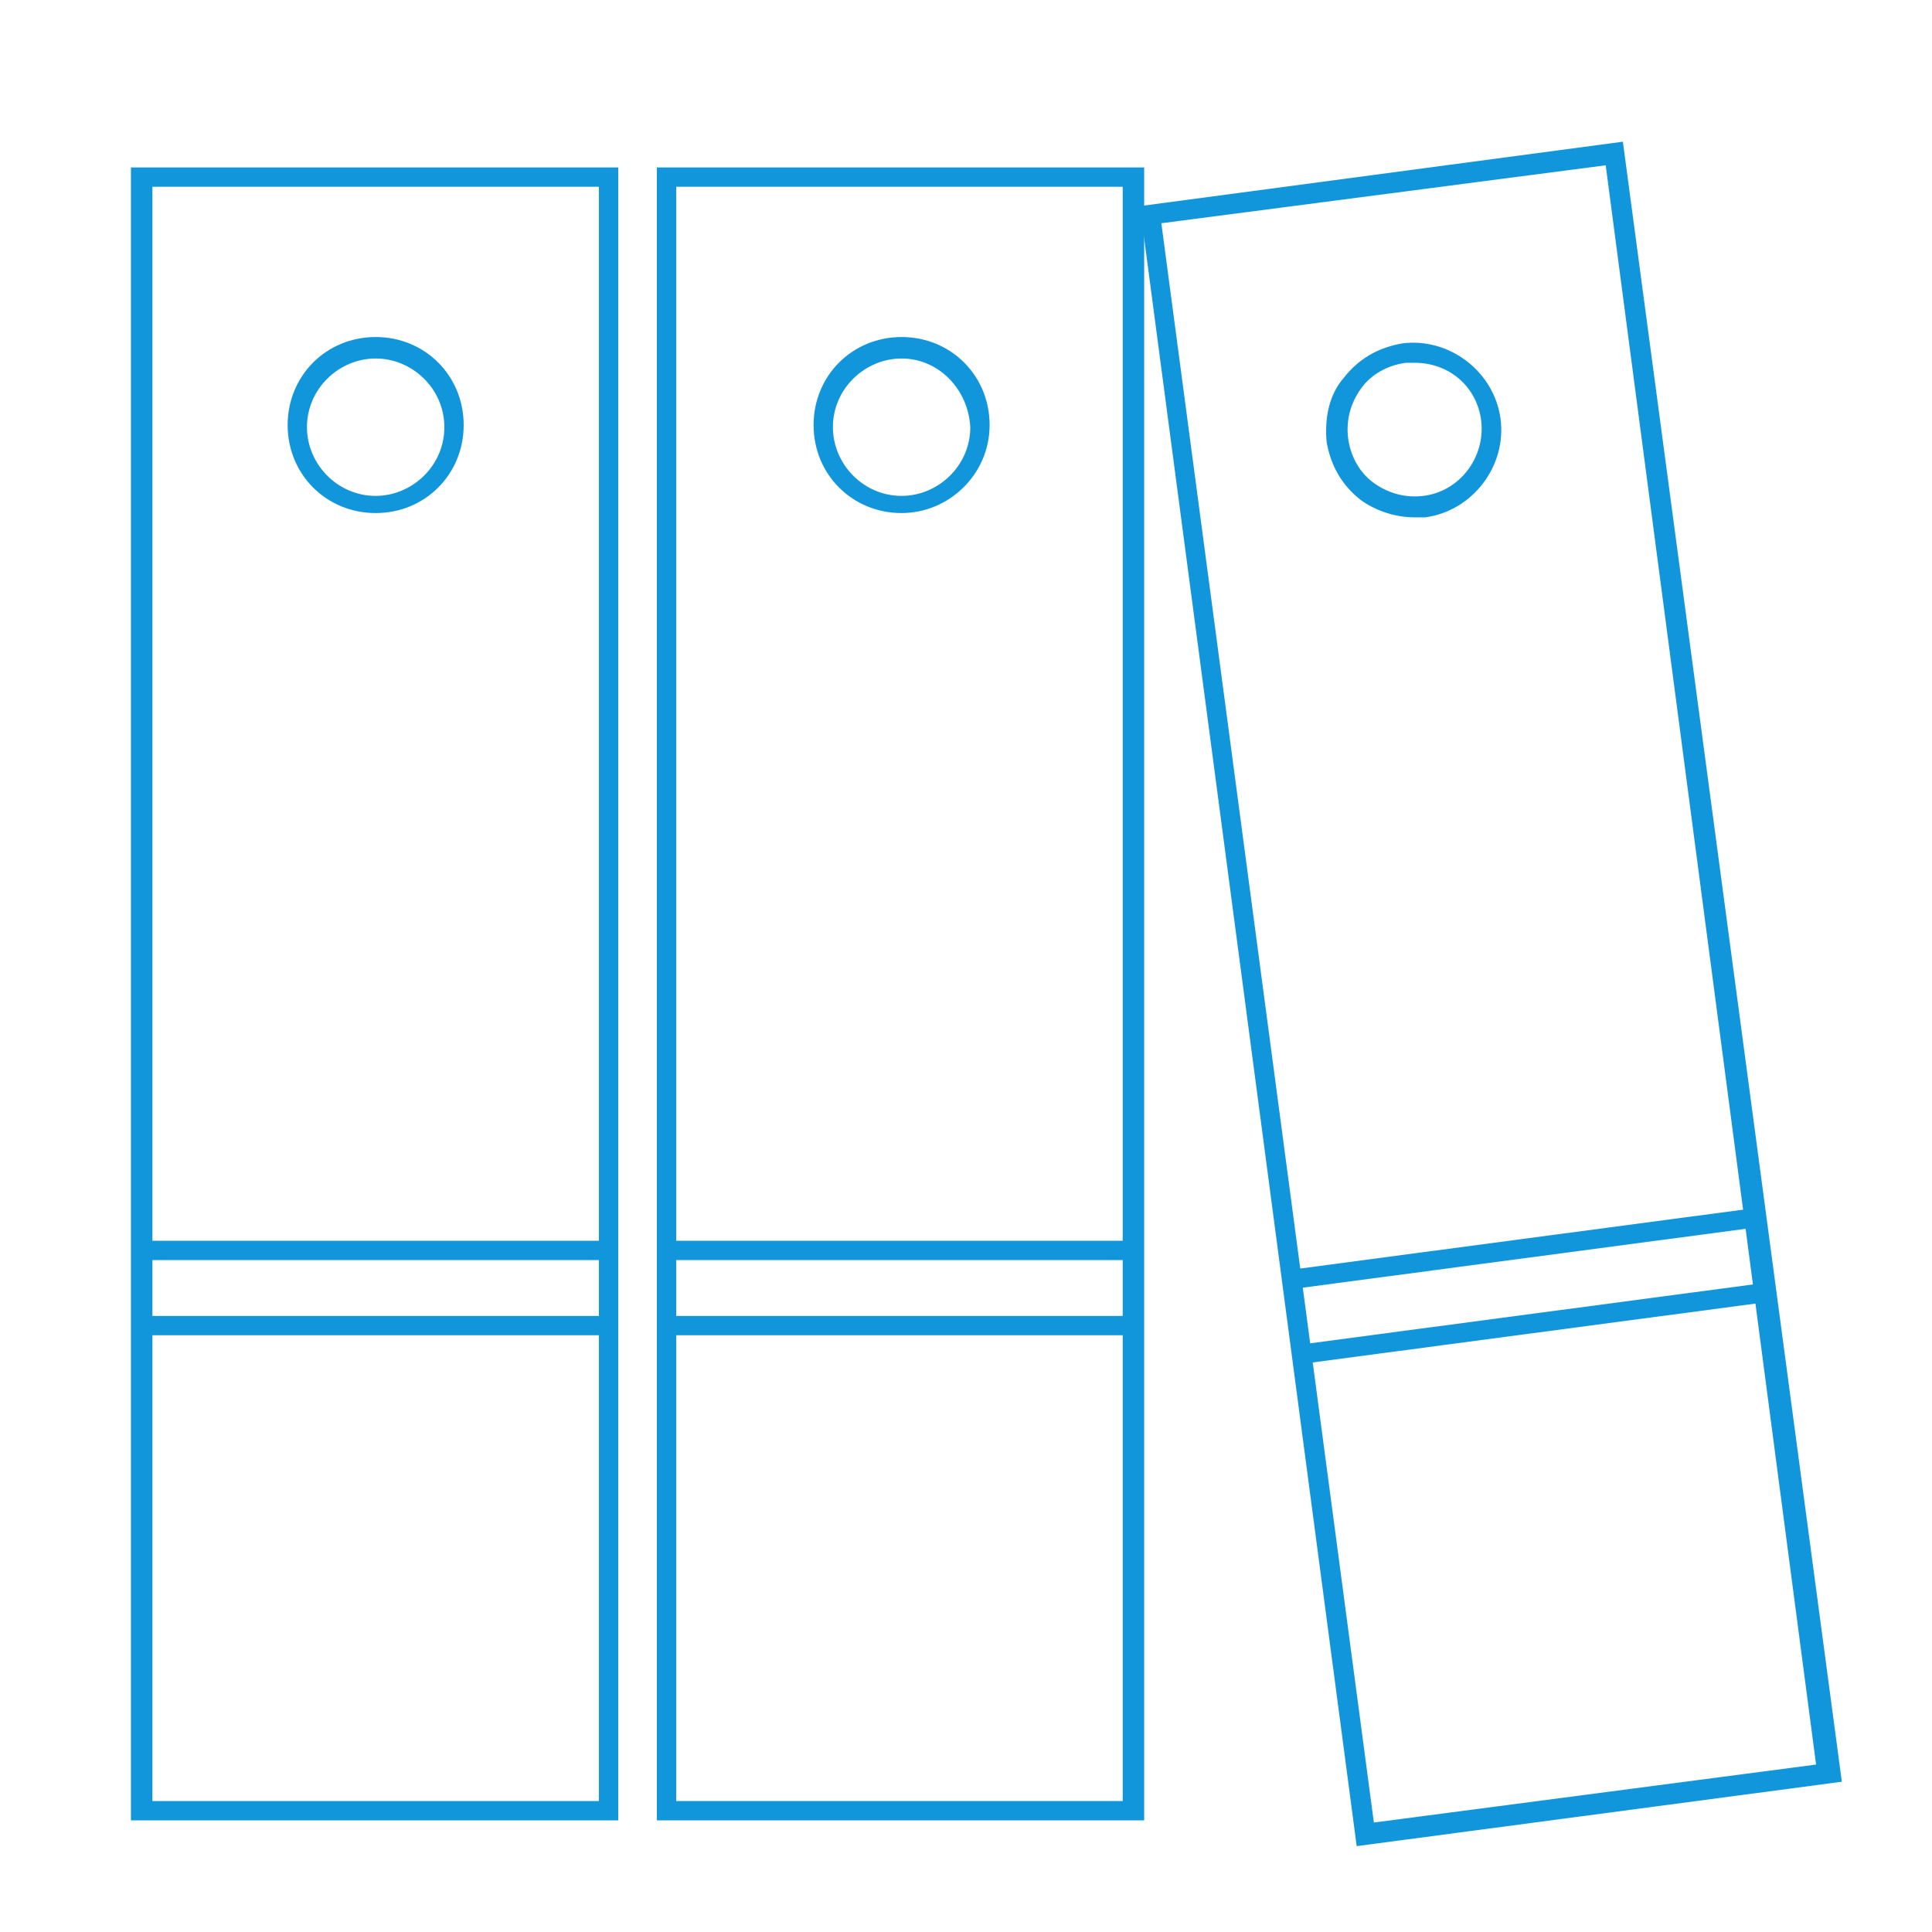 <?xml version="1.0" standalone="no"?><!DOCTYPE svg PUBLIC "-//W3C//DTD SVG 1.1//EN"
        "http://www.w3.org/Graphics/SVG/1.1/DTD/svg11.dtd">
<svg t="1553923671281" class="icon" style="" viewBox="0 0 1024 1024" version="1.1" xmlns="http://www.w3.org/2000/svg"
     p-id="7734" xmlns:xlink="http://www.w3.org/1999/xlink" width="200" height="200">
    <defs>
        <style type="text/css"></style>
    </defs>
    <path d="M328.818 964.836H69.404v-876.089h258.276v876.089z m-248.036-10.24h236.658V98.987H80.782v855.609z"
          p-id="7735" fill="#1296db"></path>
    <path d="M199.111 271.929c-26.169 0-46.649-20.48-46.649-46.649s20.48-46.649 46.649-46.649 46.649 20.48 46.649 46.649-20.48 46.649-46.649 46.649z m0-81.92c-19.342 0-36.409 15.929-36.409 36.409 0 19.342 15.929 36.409 36.409 36.409 19.342 0 36.409-15.929 36.409-36.409 0-20.48-17.067-36.409-36.409-36.409zM75.093 657.636h248.036v10.24H75.093zM75.093 697.458h248.036v10.24H75.093zM606.436 964.836H348.16v-876.089h258.276v876.089z m-248.036-10.24h236.658V98.987H358.4v855.609z"
          p-id="7736" fill="#1296db"></path>
    <path d="M477.867 271.929c-26.169 0-46.649-20.48-46.649-46.649s20.48-46.649 46.649-46.649 46.649 20.48 46.649 46.649-21.618 46.649-46.649 46.649z m0-81.92c-19.342 0-36.409 15.929-36.409 36.409 0 19.342 15.929 36.409 36.409 36.409 19.342 0 36.409-15.929 36.409-36.409-1.138-20.48-17.067-36.409-36.409-36.409zM353.849 657.636h248.036v10.24H353.849zM353.849 697.458h248.036v10.24H353.849zM719.076 978.489L604.16 109.227l256-34.133L976.213 944.356l-257.138 34.133z m-103.538-860.16L728.178 965.973l234.382-30.72-111.502-847.644-235.52 30.72z"
          p-id="7737" fill="#1296db"></path>
    <path d="M749.796 274.204c-10.24 0-20.48-3.413-28.444-9.102-10.24-7.964-15.929-18.204-18.204-30.72-1.138-12.516 1.138-25.031 9.102-34.133 7.964-10.24 18.204-15.929 30.72-18.204 25.031-3.413 48.924 14.791 52.338 39.822 3.413 25.031-14.791 48.924-39.822 52.338h-5.689z m0-81.92h-4.551c-9.102 1.138-18.204 5.689-23.893 13.653s-7.964 17.067-6.827 26.169c1.138 9.102 5.689 18.204 13.653 23.893s17.067 7.964 26.169 6.827c19.342-2.276 32.996-20.48 30.72-39.822-2.276-18.204-17.067-30.72-35.271-30.72zM930.054 640.319l1.354 10.149-245.874 32.688-1.365-10.149zM934.662 680.038l1.343 10.149-245.874 32.688-1.354-10.149z"
          p-id="7738" fill="#1296db"></path>
</svg>
